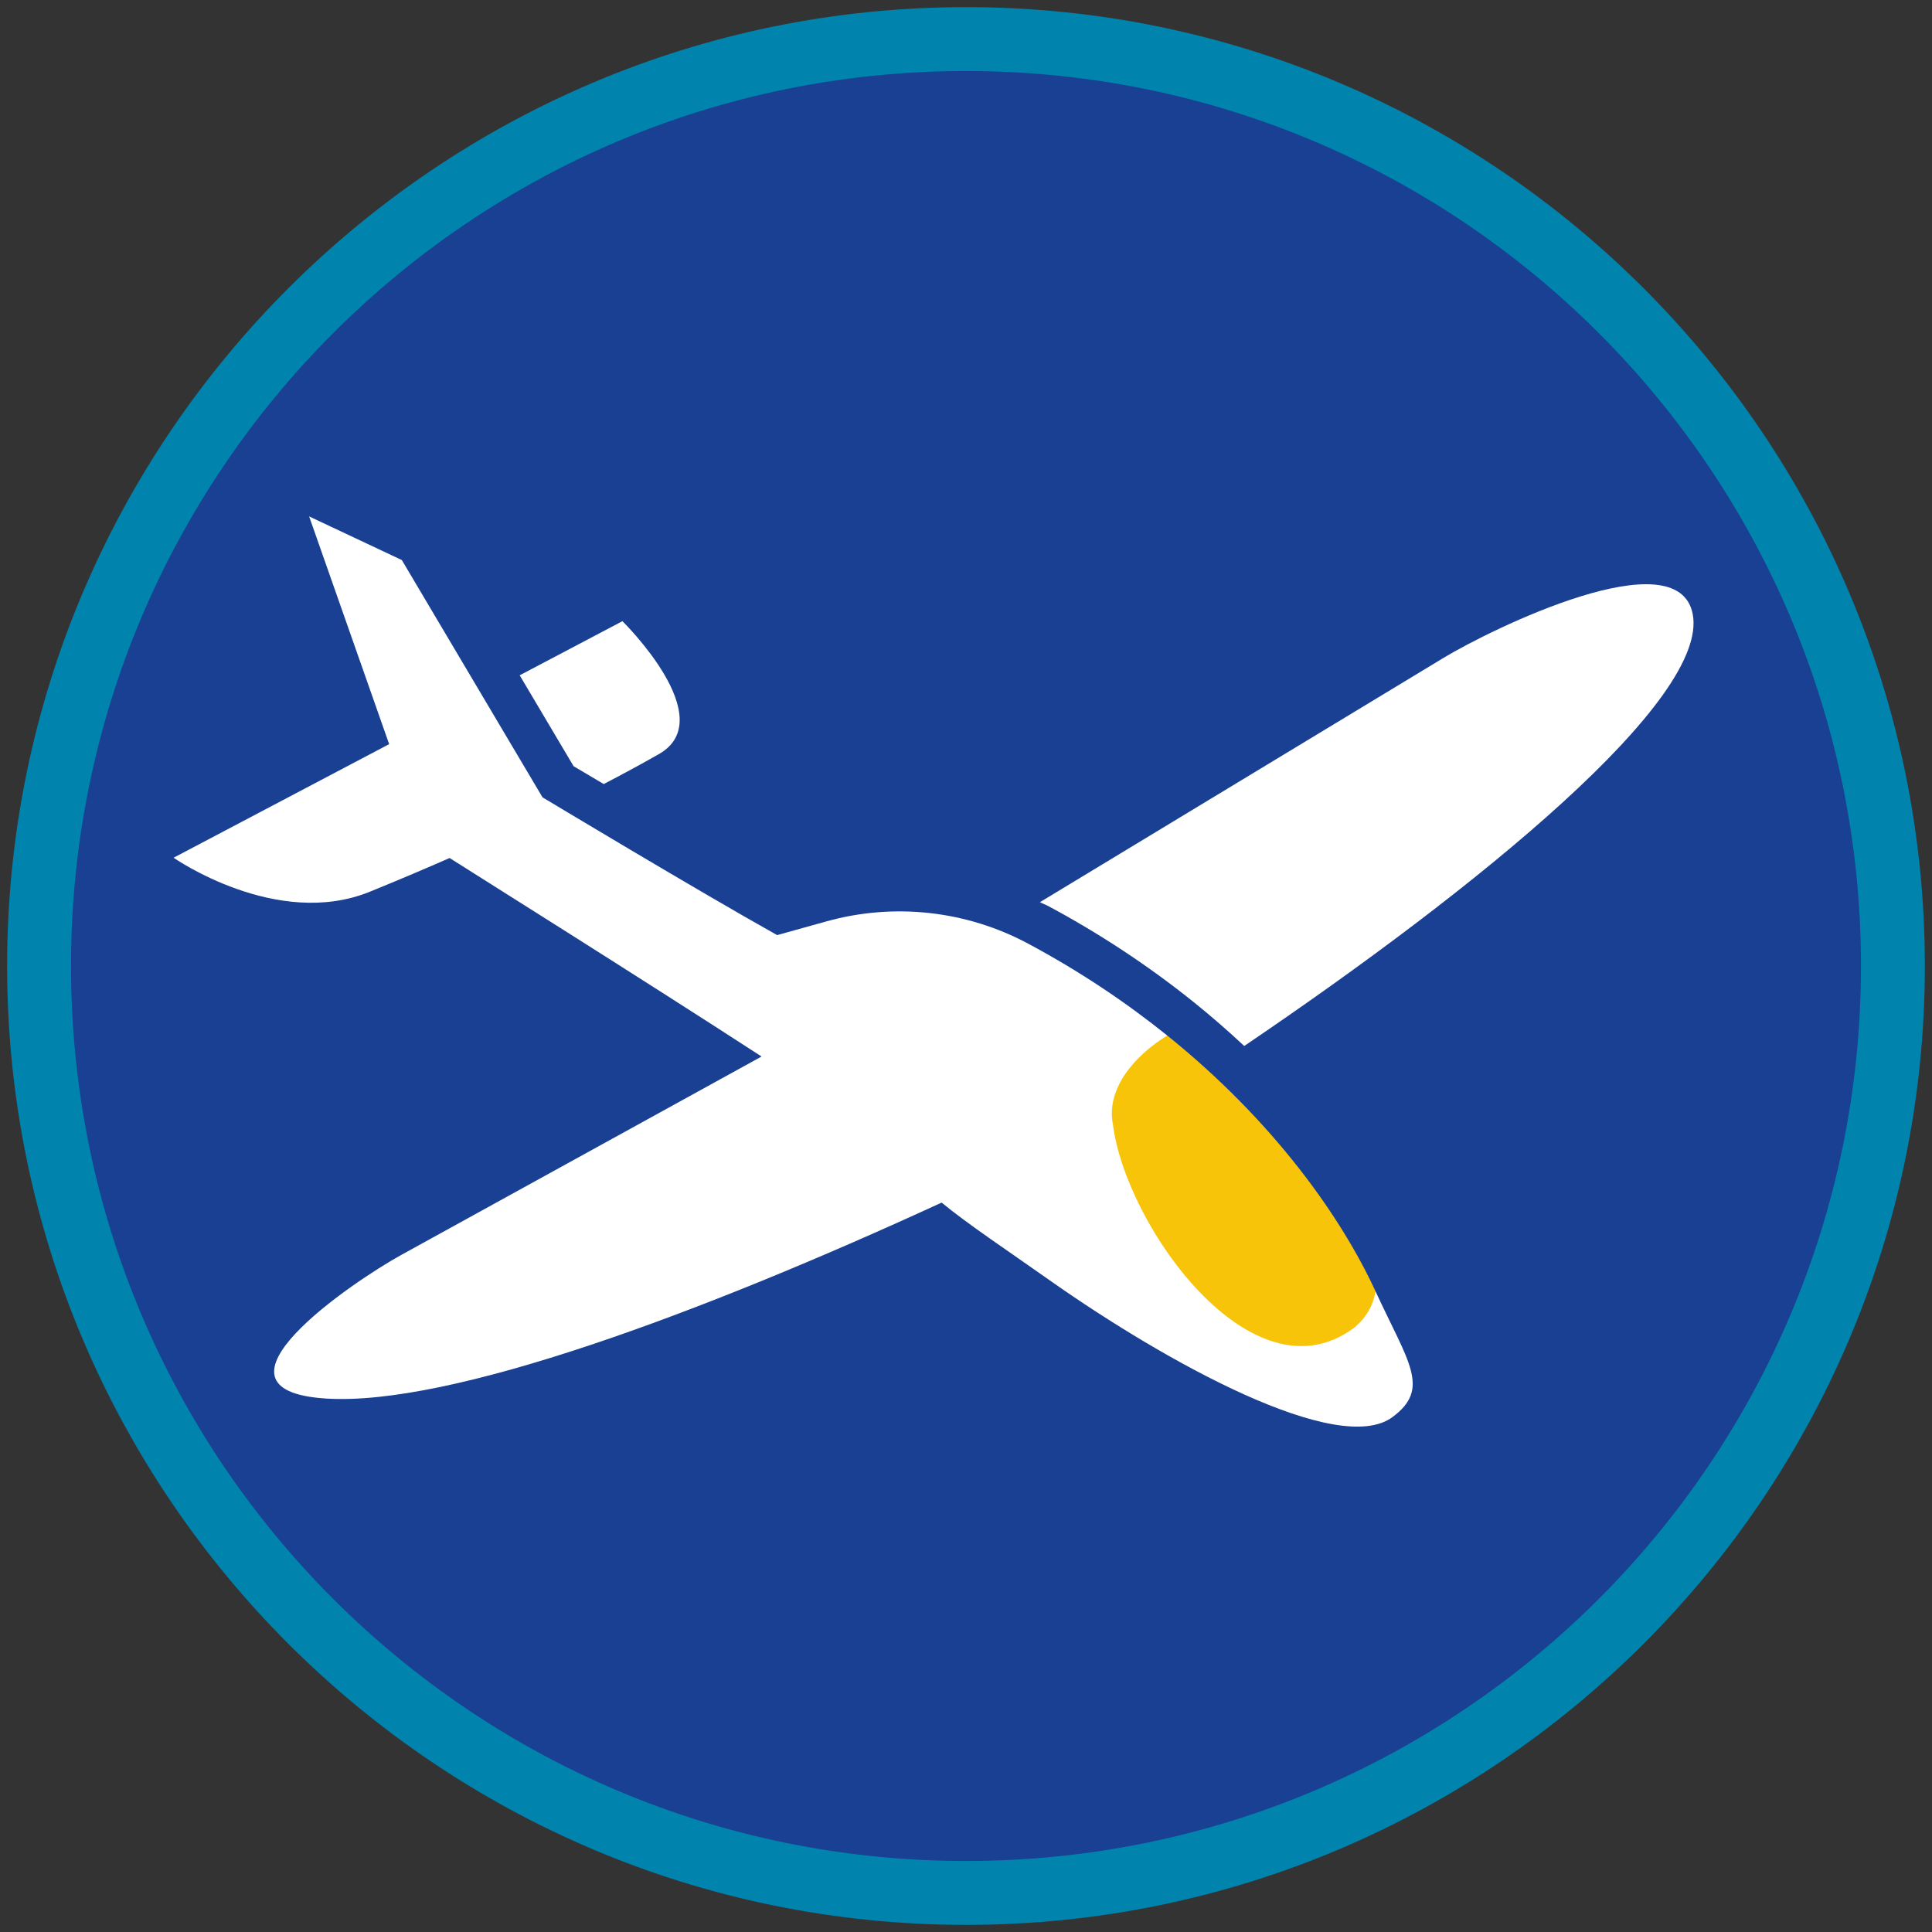 <?xml version="1.0" encoding="iso-8859-1"?>
<!-- Generator: Adobe Illustrator 22.1.0, SVG Export Plug-In . SVG Version: 6.00 Build 0)  -->
<svg version="1.1" xmlns="http://www.w3.org/2000/svg" xmlns:xlink="http://www.w3.org/1999/xlink" x="0px" y="0px"
	 viewBox="0 0 90.709 90.709" style="enable-background:new 0 0 90.709 90.709;" xml:space="preserve">
<rect x="0" y="0" width="90.709" height="90.709" fill="#333333" stroke="none"/>
<g id="ratownik-1">
	<g>
		<g>
			<path style="fill:#194093;" d="M45.354,88.874c-23.997,0-43.52-19.522-43.52-43.52S21.357,1.834,45.354,1.834
				s43.52,19.523,43.52,43.521S69.351,88.874,45.354,88.874z"/>
			<g>
				<path style="fill:#0083ac; stroke:#0083ac;" d="M45.354,2.835c23.483,0,42.52,19.037,42.52,42.52s-19.037,42.52-42.52,42.52
					s-42.52-19.037-42.52-42.52S21.871,2.835,45.354,2.835 M45.354,0.835c-24.548,0-44.52,19.971-44.52,44.52
					s19.971,44.52,44.52,44.52s44.52-19.971,44.52-44.52S69.903,0.835,45.354,0.835L45.354,0.835z"/>
			</g>
		</g>
	</g>
</g>
<g id="Warstwa_4">
	<g>
		<g>
			<path style="fill:#FFFFFF;" d="M64.582,60.629c-0.109,0.646-10.166-11.772-9.78-12.011c-1.905-1.533-4.076-2.999-6.531-4.314
				c-2.9-1.553-6.293-1.928-9.462-1.046l-2.322,0.646c-3.763-2.105-11.016-6.469-11.016-6.469l-1.967-3.317l-4.638-7.823
				l-4.352-2.049l3.757,10.692L8.15,40.271c0,0,4.834,3.376,9.212,1.597c1.426-0.58,2.689-1.119,3.747-1.584
				c0.285,0.187,9.086,5.707,14.647,9.32c-5.315,2.927-12.808,7.053-16.906,9.31c-2.315,1.275-9.783,6.345-3.555,6.748
				c5.848,0.378,17.614-4.001,28.915-9.199c1.24,1.019,2.974,2.169,5.127,3.685c5.415,3.81,13.497,8.279,16.044,6.383
				C67.184,65.191,66.127,63.975,64.582,60.629z"/>
			<path style="fill:#FFFFFF;" d="M79.474,28.83c-0.698-3.596-9.481,0.716-11.689,2.052c-3.266,1.977-11.544,6.988-18.963,11.478
				c0.129,0.064,0.266,0.112,0.394,0.18c2.43,1.302,4.732,2.823,6.84,4.519c0.849,0.683,1.631,1.369,2.362,2.051
				C69.443,41.644,80.251,32.834,79.474,28.83z"/>
			<path style="fill:#FFFFFF;" d="M28.346,36.812c0.85-0.443,1.727-0.915,2.59-1.407c2.943-1.677-1.713-6.24-1.713-6.24L24.4,31.706
				l2.53,4.267L28.346,36.812z"/>
		</g>
		<g>
			<path style="fill:#F8C409;" d="M54.803,48.618c-1.694,1.048-2.864,2.607-2.551,4.171c0.596,4.772,6.561,13.122,11.333,9.544
				c0.578-0.482,0.889-1.058,0.998-1.704C62.976,57.148,59.813,52.65,54.803,48.618z"/>
		</g>
	</g>
</g>
</svg>
